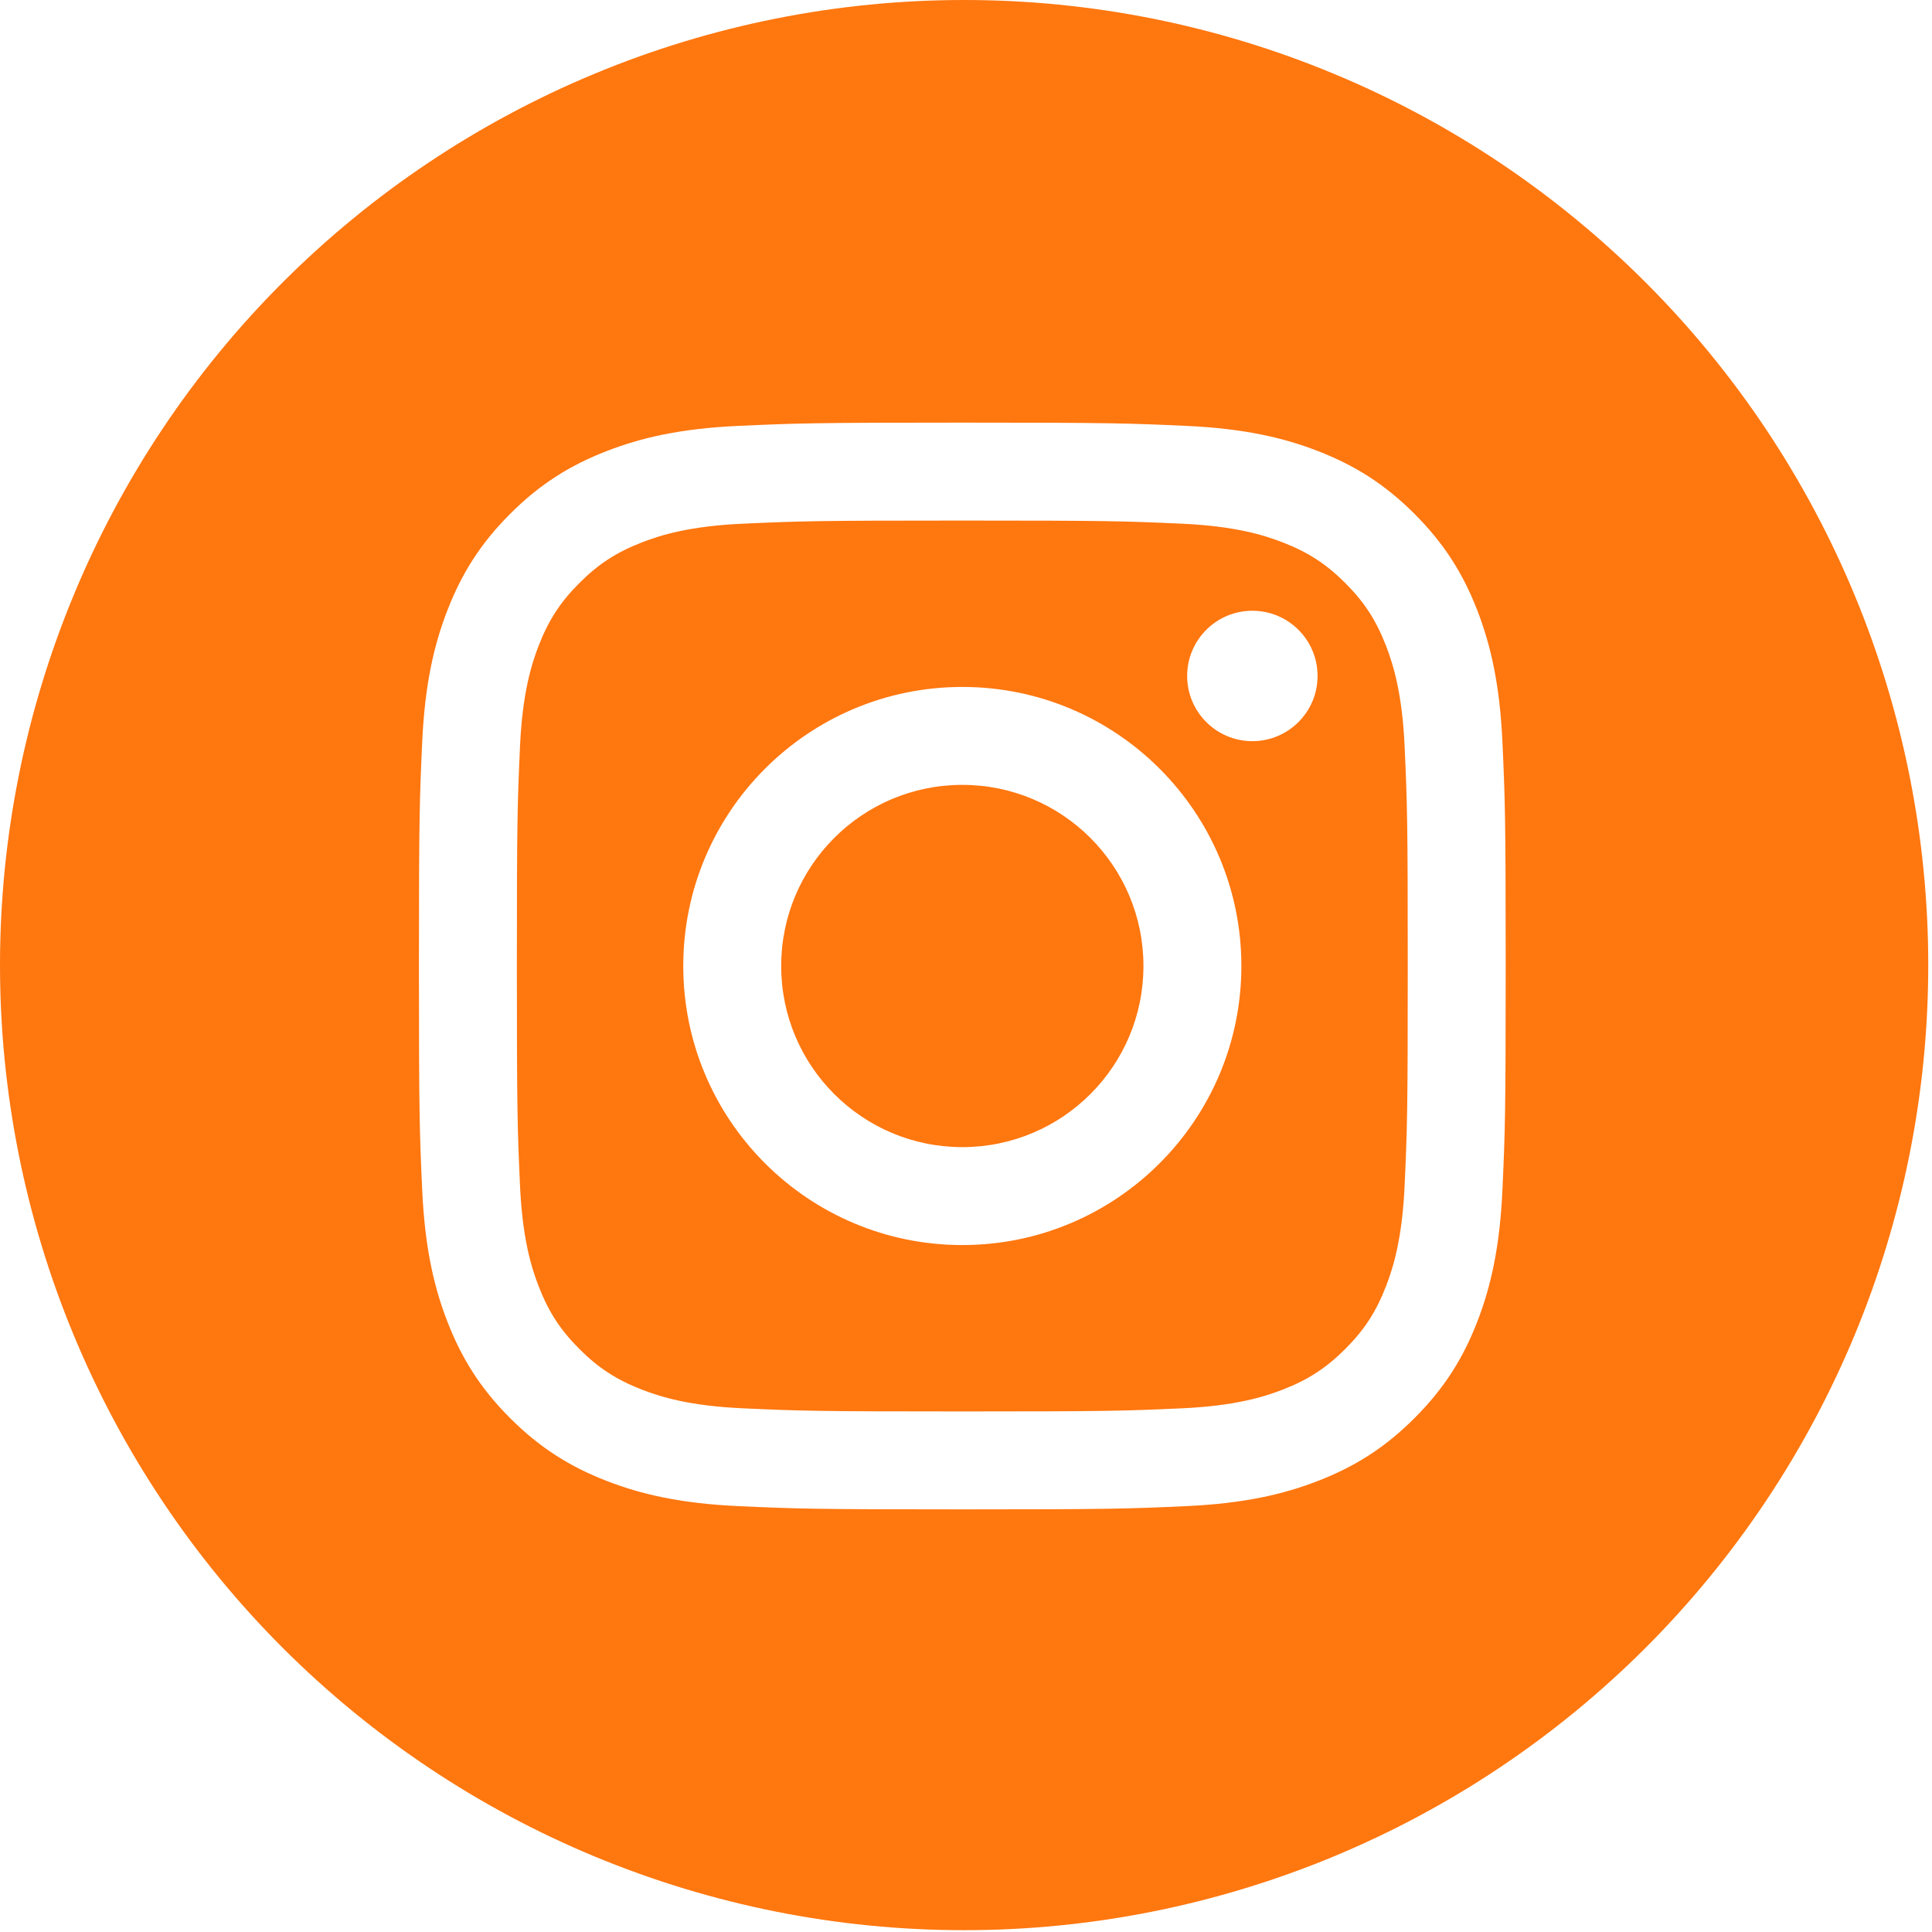 <svg width="32" height="32" viewBox="0 0 32 32" fill="none" xmlns="http://www.w3.org/2000/svg">
<path fill-rule="evenodd" clip-rule="evenodd" d="M1.216 22.102C0.413 20.163 -1.87563e-05 18.084 -1.87121e-05 15.985C-1.87434e-05 13.886 0.413 11.807 1.216 9.868C2.018 7.928 3.194 6.166 4.677 4.682C6.16 3.198 7.921 2.02 9.858 1.217C11.796 0.413 13.872 0 15.969 0C18.066 0 20.143 0.413 22.08 1.217C24.018 2.02 25.778 3.198 27.261 4.682C28.744 6.166 29.92 7.928 30.723 9.868C31.525 11.807 31.938 13.886 31.938 15.985C31.938 18.084 31.525 20.163 30.723 22.102C29.92 24.041 28.744 25.803 27.261 27.288C25.778 28.772 24.018 29.95 22.08 30.753C20.143 31.556 18.066 31.97 15.969 31.97C13.872 31.97 11.796 31.556 9.858 30.753C7.921 29.95 6.16 28.772 4.677 27.288C3.194 25.803 2.018 24.041 1.216 22.102ZM19.576 8.674C18.627 8.631 18.342 8.622 15.939 8.622C13.536 8.622 13.251 8.631 12.302 8.674C11.425 8.714 10.948 8.861 10.631 8.984C10.211 9.147 9.911 9.342 9.596 9.657C9.281 9.972 9.086 10.272 8.923 10.692C8.8 11.009 8.653 11.486 8.613 12.363C8.57 13.312 8.561 13.597 8.561 16C8.561 18.403 8.57 18.688 8.613 19.637C8.653 20.514 8.8 20.991 8.923 21.308C9.086 21.728 9.281 22.028 9.596 22.343C9.911 22.658 10.211 22.853 10.631 23.016C10.948 23.139 11.425 23.286 12.302 23.326C13.251 23.369 13.536 23.378 15.939 23.378C18.342 23.378 18.627 23.369 19.576 23.326C20.453 23.286 20.93 23.139 21.247 23.016C21.667 22.853 21.967 22.658 22.282 22.343C22.597 22.028 22.792 21.728 22.955 21.308C23.078 20.991 23.225 20.514 23.265 19.637C23.308 18.688 23.317 18.403 23.317 16C23.317 13.597 23.308 13.312 23.265 12.363C23.225 11.486 23.078 11.009 22.955 10.692C22.792 10.272 22.597 9.972 22.282 9.657C21.967 9.342 21.667 9.147 21.247 8.984C20.93 8.861 20.453 8.714 19.576 8.674ZM12.228 7.054C13.188 7.01 13.495 7 15.939 7C18.383 7 18.69 7.01 19.65 7.054C20.608 7.098 21.262 7.25 21.834 7.473C22.426 7.703 22.928 8.01 23.428 8.511C23.929 9.011 24.237 9.513 24.467 10.105C24.689 10.677 24.841 11.331 24.885 12.289C24.929 13.249 24.939 13.556 24.939 16C24.939 18.444 24.929 18.751 24.885 19.711C24.841 20.669 24.689 21.323 24.467 21.895C24.237 22.487 23.929 22.989 23.428 23.489C22.928 23.99 22.426 24.297 21.834 24.527C21.262 24.75 20.608 24.902 19.65 24.946C18.69 24.99 18.383 25 15.939 25C13.495 25 13.188 24.99 12.228 24.946C11.27 24.902 10.616 24.75 10.044 24.527C9.452 24.297 8.95 23.99 8.45 23.489C7.949 22.989 7.642 22.487 7.412 21.895C7.189 21.323 7.037 20.669 6.993 19.711C6.949 18.751 6.939 18.444 6.939 16C6.939 13.556 6.949 13.249 6.993 12.289C7.037 11.331 7.189 10.677 7.412 10.105C7.642 9.513 7.949 9.011 8.45 8.511C8.95 8.01 9.452 7.703 10.044 7.473C10.616 7.25 11.27 7.098 12.228 7.054ZM11.317 16C11.317 13.448 13.387 11.378 15.939 11.378C18.491 11.378 20.561 13.448 20.561 16C20.561 18.552 18.491 20.622 15.939 20.622C13.387 20.622 11.317 18.552 11.317 16ZM12.939 16C12.939 17.657 14.282 19 15.939 19C17.596 19 18.939 17.657 18.939 16C18.939 14.343 17.596 13 15.939 13C14.282 13 12.939 14.343 12.939 16ZM20.743 12.276C21.34 12.276 21.823 11.792 21.823 11.196C21.823 10.599 21.34 10.116 20.743 10.116C20.147 10.116 19.663 10.599 19.663 11.196C19.663 11.792 20.147 12.276 20.743 12.276Z" fill="#FF770F"/>
</svg>
